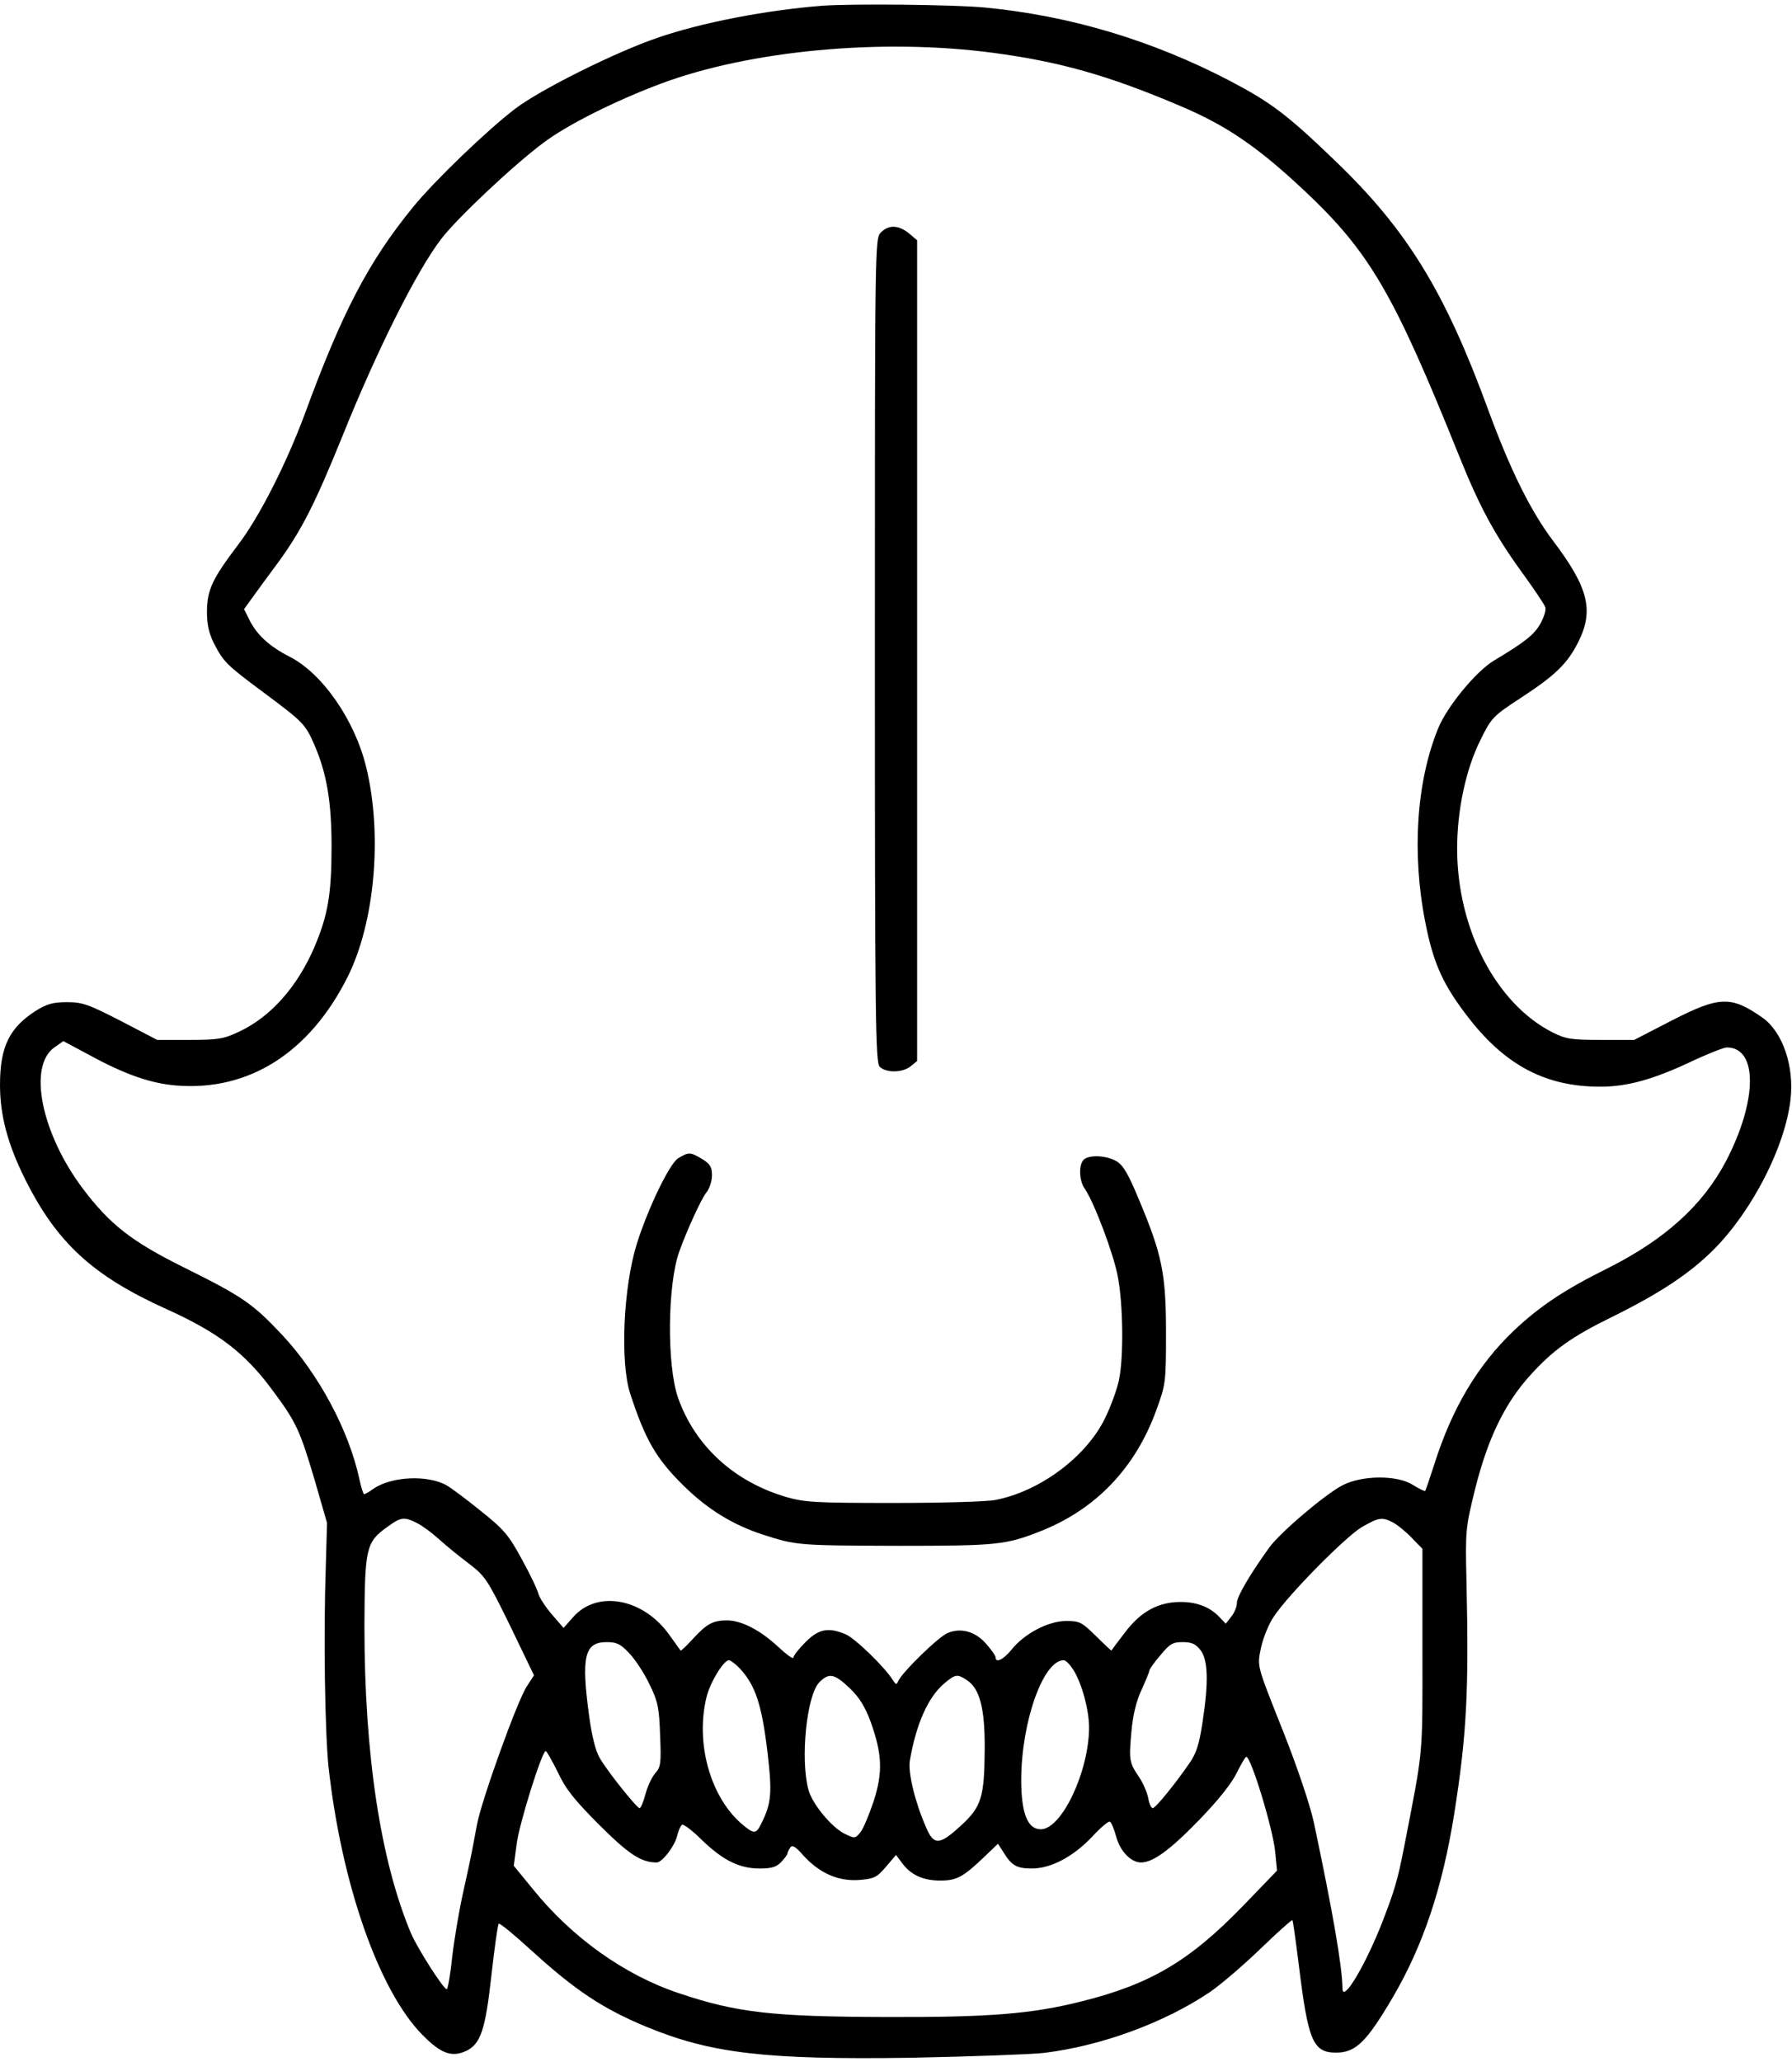 <?xml version="1.0" standalone="no"?>
<!DOCTYPE svg PUBLIC "-//W3C//DTD SVG 20010904//EN"
 "http://www.w3.org/TR/2001/REC-SVG-20010904/DTD/svg10.dtd">
<svg version="1.0" xmlns="http://www.w3.org/2000/svg"
 width="594pt" height="683pt" viewBox="0 0 594 683"
 preserveAspectRatio="xMidYMid meet">
<g transform="translate(0,683) scale(0.1,-0.1)"
fill="#000000" stroke="none">
<path d="M2725 6811 c-188 -15 -400 -56 -545 -106 -141 -48 -389 -172 -472
-235 -92 -70 -267 -238 -338 -325 -148 -181 -236 -349 -361 -690 -60 -161
-150 -339 -220 -430 -86 -114 -102 -148 -103 -221 0 -44 7 -73 23 -105 32 -62
42 -72 166 -164 129 -96 137 -104 166 -170 42 -96 58 -190 58 -340 0 -157 -12
-227 -57 -333 -57 -132 -145 -231 -250 -280 -51 -24 -69 -27 -164 -27 l-107 0
-121 63 c-107 55 -127 62 -178 62 -47 0 -67 -6 -104 -29 -87 -56 -118 -119
-118 -245 0 -102 26 -198 84 -314 105 -210 225 -319 466 -428 173 -78 261
-145 352 -268 80 -107 92 -134 141 -299 l41 -142 -4 -140 c-8 -233 -3 -553 9
-669 43 -386 166 -739 310 -886 62 -63 98 -77 147 -54 47 23 63 69 83 251 10
90 21 167 24 170 4 3 52 -37 109 -89 145 -132 237 -193 382 -253 214 -88 395
-109 876 -102 195 4 393 11 440 16 190 23 400 100 551 202 35 24 110 88 167
143 56 54 104 97 106 95 2 -2 11 -68 21 -147 31 -254 47 -292 124 -292 65 0
101 36 187 182 101 172 165 363 204 607 42 265 49 408 41 771 -4 171 -3 178
28 305 43 171 99 287 186 382 74 81 135 125 268 190 160 79 258 144 337 223
127 127 237 340 255 497 13 111 -26 224 -92 271 -105 74 -144 72 -302 -9
l-124 -64 -111 0 c-99 0 -116 3 -160 25 -187 95 -316 343 -316 609 0 127 29
264 78 361 35 71 41 78 130 136 118 77 157 115 193 186 53 105 35 180 -82 335
-75 99 -143 236 -217 438 -143 390 -268 593 -504 820 -161 155 -214 195 -351
267 -259 135 -531 216 -812 243 -109 10 -438 13 -540 6z m567 -156 c219 -29
382 -75 613 -173 158 -66 261 -136 418 -283 217 -204 296 -339 513 -878 68
-169 117 -260 208 -386 40 -55 75 -107 78 -116 4 -9 -4 -33 -16 -55 -20 -36
-51 -61 -155 -123 -59 -36 -154 -151 -184 -224 -72 -177 -88 -414 -42 -645 27
-137 60 -208 147 -319 122 -155 255 -223 432 -223 88 0 173 23 295 80 59 28
115 50 125 50 103 0 102 -176 -3 -377 -77 -146 -202 -259 -391 -354 -145 -72
-226 -126 -313 -208 -119 -114 -204 -256 -263 -443 -15 -46 -28 -85 -30 -87
-2 -2 -20 7 -41 20 -52 33 -168 32 -232 -1 -56 -28 -208 -157 -244 -207 -64
-89 -107 -162 -107 -183 0 -12 -8 -33 -19 -46 l-18 -23 -19 20 c-31 34 -75 52
-130 52 -75 0 -133 -32 -185 -101 -24 -31 -44 -58 -45 -60 0 -1 -23 20 -51 48
-47 46 -54 50 -99 50 -59 0 -139 -42 -181 -95 -27 -33 -53 -46 -53 -25 0 5
-14 25 -31 44 -35 41 -84 55 -128 36 -30 -12 -153 -132 -164 -160 -5 -12 -8
-11 -18 5 -26 42 -125 138 -156 151 -57 24 -89 18 -133 -26 -22 -22 -40 -45
-40 -51 0 -7 -22 9 -49 34 -60 56 -121 88 -170 89 -48 0 -68 -11 -115 -62 -21
-23 -39 -40 -40 -38 -1 1 -17 24 -36 50 -86 123 -240 152 -320 61 l-32 -36
-38 44 c-21 24 -41 55 -45 68 -3 14 -28 66 -55 115 -44 81 -59 99 -137 161
-48 39 -98 76 -112 84 -63 36 -184 30 -243 -11 -14 -10 -28 -18 -31 -18 -3 0
-10 23 -16 51 -35 161 -134 346 -255 476 -98 104 -130 127 -328 225 -173 86
-244 142 -334 261 -137 183 -182 404 -94 467 l30 21 86 -46 c119 -65 204 -94
287 -101 242 -20 444 109 570 361 90 181 115 471 61 693 -38 157 -146 312
-255 367 -65 33 -106 71 -130 117 l-20 40 26 36 c15 21 53 73 85 116 80 109
125 199 215 421 116 288 247 549 328 654 52 68 239 244 337 317 79 60 239 140
391 197 295 110 731 151 1101 102z m-1909 -4871 c18 -9 50 -33 72 -53 22 -20
66 -56 98 -80 55 -42 62 -52 138 -207 l79 -164 -24 -37 c-32 -49 -151 -380
-165 -458 -6 -33 -14 -73 -17 -90 -3 -16 -16 -77 -29 -135 -13 -58 -29 -153
-36 -212 -6 -60 -15 -108 -18 -108 -11 0 -97 135 -119 186 -101 241 -154 592
-154 1016 1 259 5 279 75 329 46 34 57 35 100 13z m3235 2 c15 -8 43 -31 62
-51 l35 -36 0 -337 c0 -362 4 -317 -61 -652 -21 -108 -32 -144 -71 -245 -57
-146 -133 -273 -133 -222 -1 72 -31 248 -95 550 -13 59 -55 183 -100 297 -91
229 -88 218 -75 282 7 32 26 79 42 102 48 73 238 265 292 297 58 33 67 34 104
15z m-2532 -433 c20 -21 50 -67 67 -103 28 -57 32 -78 35 -168 4 -92 2 -106
-15 -125 -11 -12 -26 -43 -33 -69 -7 -27 -16 -48 -20 -48 -9 0 -106 121 -132
166 -14 23 -26 73 -35 138 -27 198 -16 246 58 246 33 0 46 -6 75 -37z m1893
11 c25 -32 28 -104 7 -240 -11 -72 -20 -102 -44 -136 -49 -71 -112 -148 -121
-148 -5 0 -12 15 -15 34 -4 19 -17 49 -29 67 -34 50 -35 57 -27 149 5 57 16
104 34 142 14 31 26 60 26 64 0 4 16 27 36 50 31 38 41 44 74 44 30 0 43 -6
59 -26z m-1527 -61 c52 -56 73 -119 92 -278 16 -135 13 -170 -21 -237 -17 -35
-24 -35 -67 2 -103 91 -151 268 -114 418 12 49 56 121 74 122 5 0 22 -12 36
-27z m1106 -5 c29 -47 52 -134 52 -192 -1 -146 -91 -336 -160 -336 -44 0 -65
53 -65 165 1 192 73 395 141 395 7 0 21 -15 32 -32z m-742 -60 c33 -32 51 -61
70 -112 38 -107 41 -166 10 -263 -15 -44 -34 -91 -44 -103 -17 -21 -19 -21
-52 -5 -43 21 -107 98 -120 145 -28 102 -6 315 36 357 32 32 49 29 100 -19z
m389 26 c43 -28 60 -95 59 -229 -1 -160 -11 -191 -80 -254 -71 -65 -89 -65
-115 -3 -36 82 -60 181 -53 220 21 122 61 211 115 256 36 30 42 31 74 10z
m-1356 -305 c26 -56 55 -92 137 -174 98 -98 139 -125 191 -125 18 0 61 56 68
90 4 16 11 32 16 35 4 3 34 -19 64 -49 70 -68 125 -96 193 -96 40 0 56 5 72
22 11 12 20 24 20 27 0 3 4 12 9 20 7 10 17 5 44 -26 54 -59 116 -86 185 -81
50 4 59 9 89 44 l33 39 21 -28 c29 -39 70 -57 126 -57 54 0 76 12 145 78 l46
44 18 -28 c27 -44 44 -54 94 -54 63 0 136 38 200 105 28 31 55 53 59 50 5 -2
14 -25 21 -50 13 -48 49 -85 82 -85 40 0 96 41 193 141 65 67 109 123 125 157
14 28 28 52 31 52 16 0 89 -240 96 -316 l6 -61 -112 -116 c-177 -183 -307
-260 -535 -317 -167 -42 -304 -53 -646 -52 -379 1 -497 14 -690 79 -180 60
-354 184 -484 345 l-63 77 9 68 c7 66 85 314 97 312 3 0 21 -32 40 -70z"/>
<path d="M2920 6060 c-20 -20 -20 -33 -20 -1384 0 -1227 2 -1366 16 -1380 21
-21 77 -20 103 2 l21 17 0 1360 0 1359 -27 23 c-35 28 -67 29 -93 3z"/>
<path d="M2248 2993 c-29 -18 -100 -166 -137 -283 -45 -144 -56 -393 -22 -497
50 -153 86 -215 175 -303 81 -80 164 -131 265 -164 111 -36 120 -36 452 -37
321 0 353 3 467 48 183 72 314 208 384 399 32 88 33 92 33 259 0 196 -13 259
-91 444 -34 82 -51 111 -73 124 -34 20 -92 22 -109 5 -17 -17 -15 -69 3 -95
31 -44 96 -216 110 -291 18 -91 20 -269 4 -344 -6 -29 -26 -85 -45 -124 -61
-128 -215 -244 -364 -273 -31 -6 -181 -10 -340 -10 -257 0 -292 2 -355 20
-172 51 -300 168 -357 327 -38 107 -36 377 4 487 26 72 72 172 89 194 11 13
19 39 19 57 0 28 -6 38 -32 54 -40 24 -45 24 -80 3z"/>
</g>
</svg>
